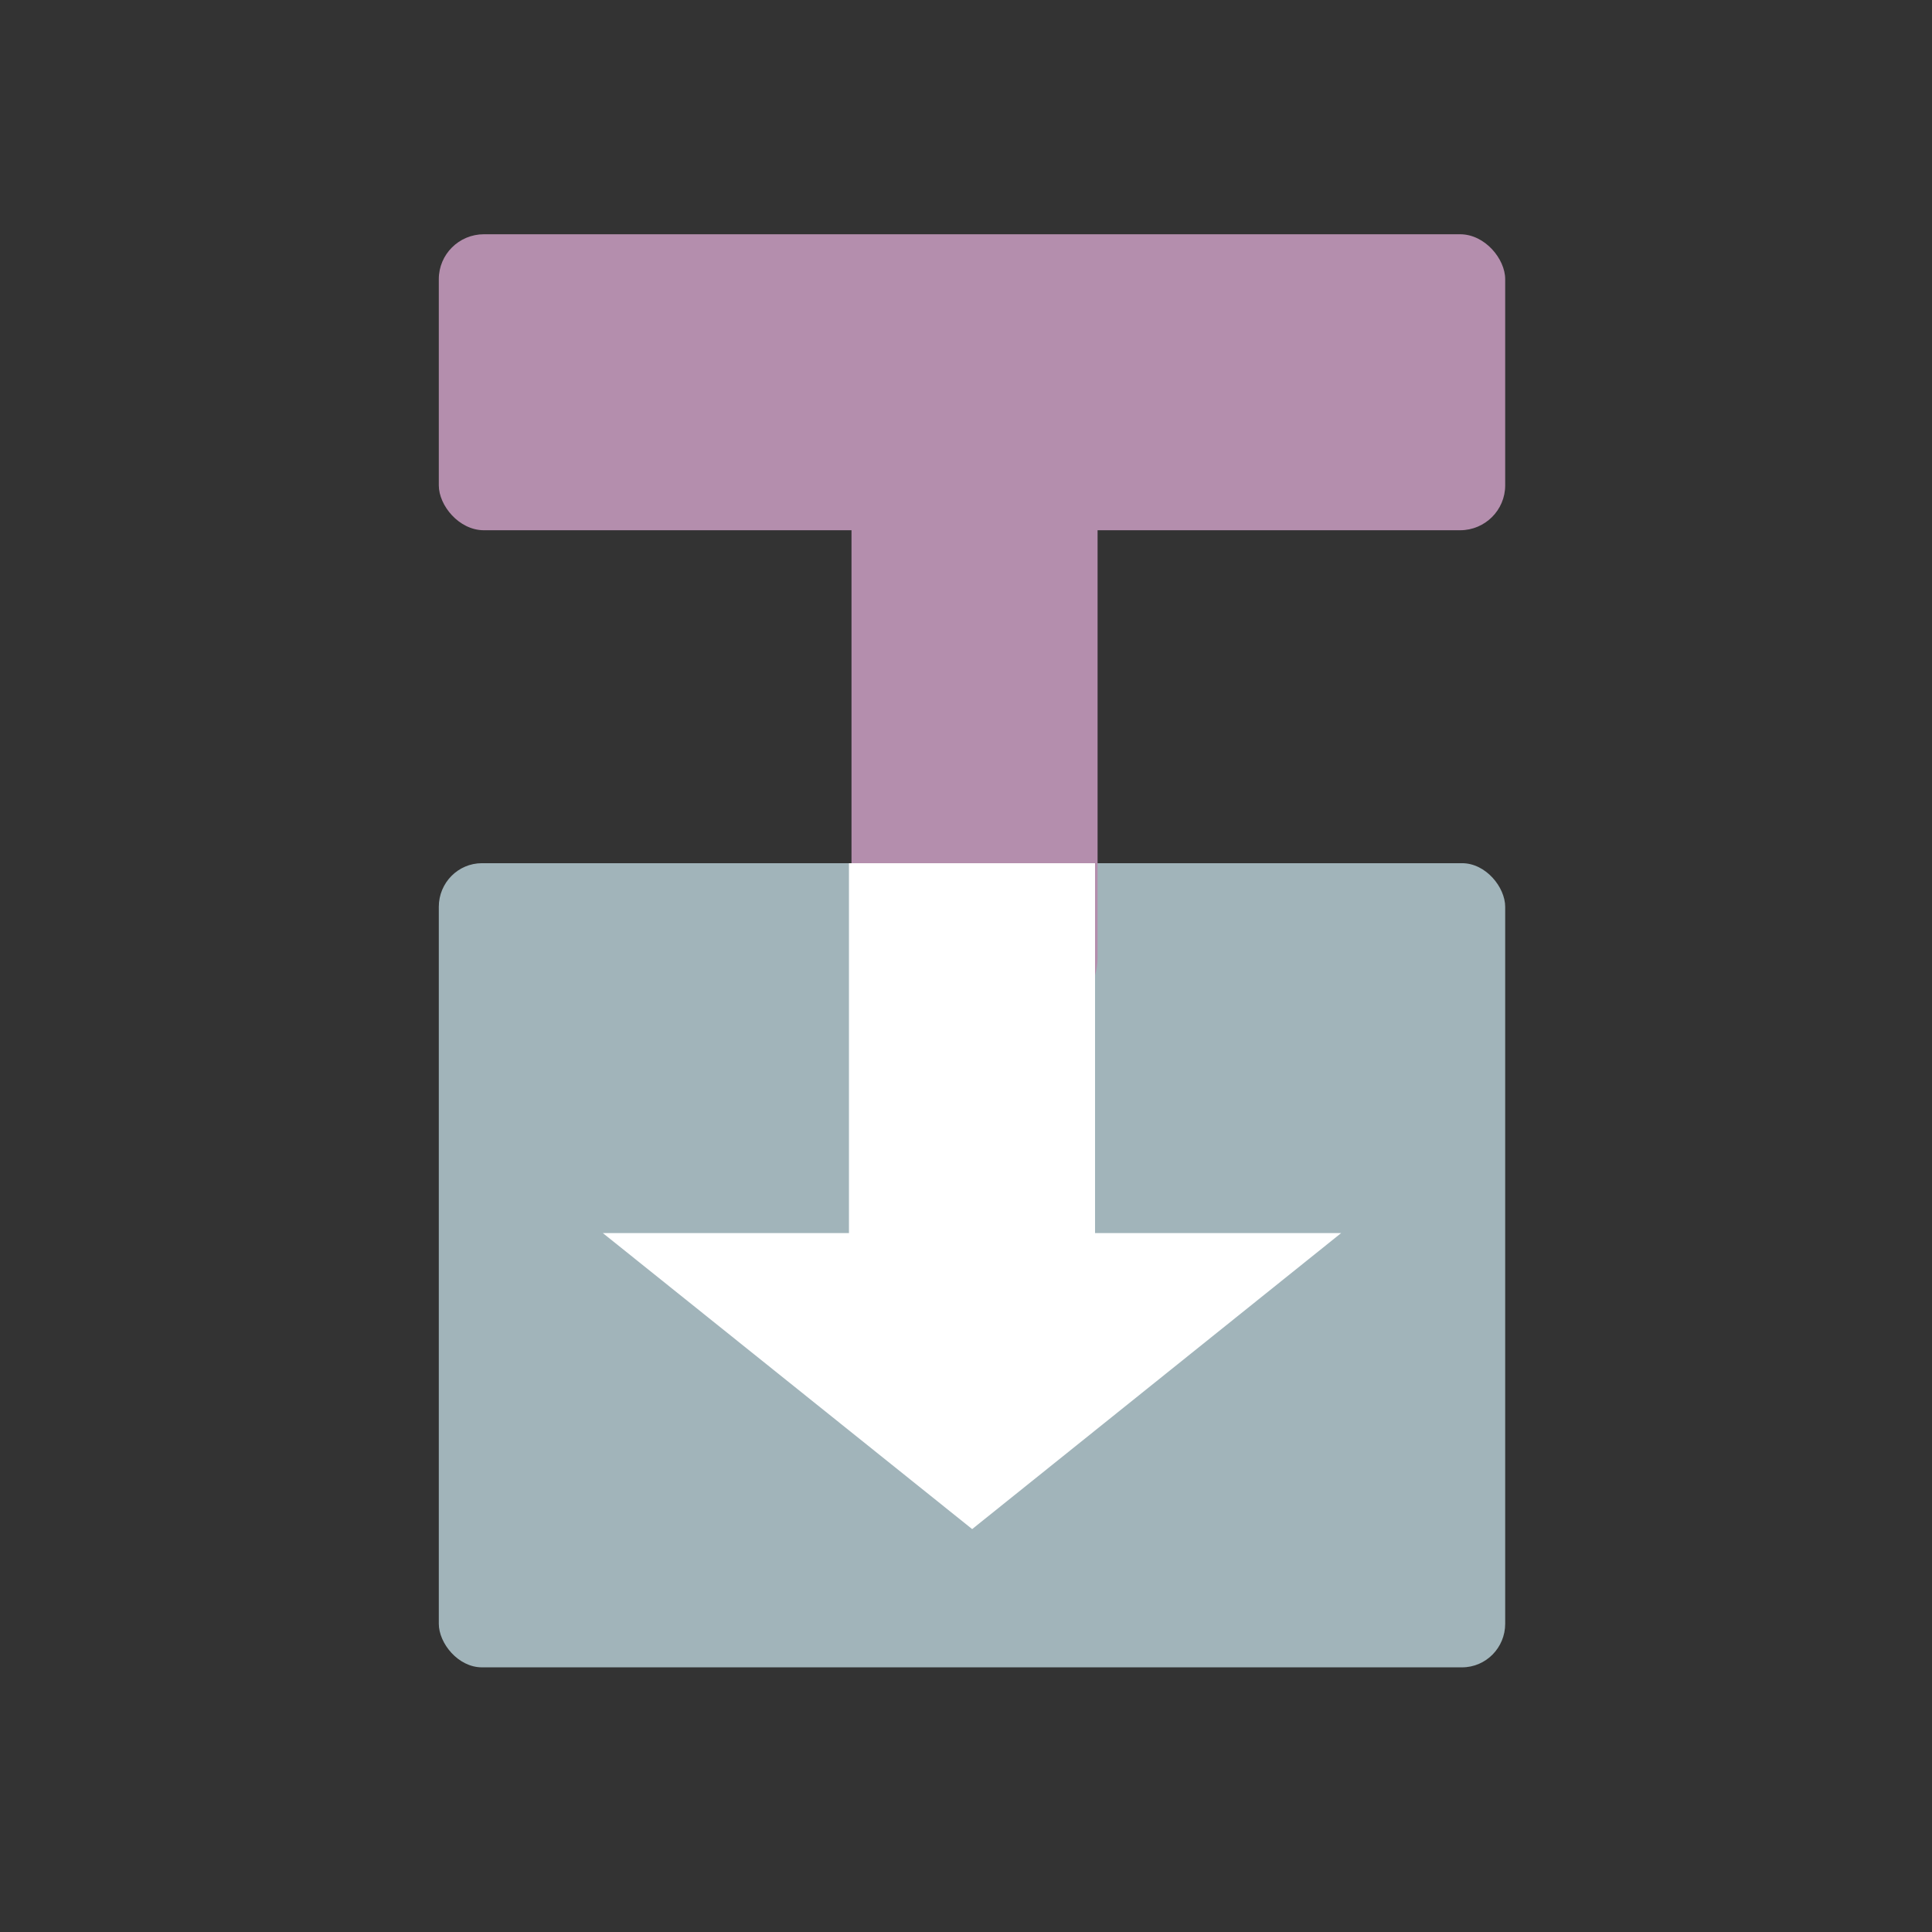 <?xml version="1.0" encoding="UTF-8" standalone="no"?>
<svg
   xmlns:dc="http://purl.org/dc/elements/1.1/"
   xmlns:cc="http://creativecommons.org/ns#"
   xmlns:rdf="http://www.w3.org/1999/02/22-rdf-syntax-ns#"
   xmlns:svg="http://www.w3.org/2000/svg"
   xmlns="http://www.w3.org/2000/svg"
   xmlns:sodipodi="http://sodipodi.sourceforge.net/DTD/sodipodi-0.dtd"
   xmlns:inkscape="http://www.inkscape.org/namespaces/inkscape"
   style="display:inline"
   id="svg14997"
   height="24"
   width="24"
   version="1.1"
   sodipodi:docname="transmission-qt.svg"
   inkscape:version="0.92.4 (5da689c313, 2019-01-14)">
  <rect width="100%" height="100%" fill="#333333" stroke="none"/>
  <sodipodi:namedview
     pagecolor="#ffffff"
     bordercolor="#666666"
     borderopacity="1"
     objecttolerance="10"
     gridtolerance="10"
     guidetolerance="10"
     inkscape:pageopacity="0"
     inkscape:pageshadow="2"
     inkscape:window-width="1280"
     inkscape:window-height="977"
     id="namedview13"
     showgrid="false"
     inkscape:zoom="10.171796"
     inkscape:cx="23.521745"
     inkscape:cy="-1.7930264"
     inkscape:window-x="0"
     inkscape:window-y="0"
     inkscape:window-maximized="1"
     inkscape:current-layer="svg14997" />
  <defs
     id="defs15001" />
  <g
     id="transmission-qt">
    <rect
       style="fill:#ffffff;fill-opacity:0;stroke:none"
       id="rect16227"
       y="0"
       x="0"
       height="24"
       width="24" />
    <g
       style="display:inline"
       id="g21067"
       transform="matrix(1.019,0,0,1.034,46.211,-14.668)">
      <g
         transform="translate(0.343,0.652)"
         style="fill:#174d58;fill-opacity:1"
         id="g4151" />
      <rect
         style="fill:#a1b4ba;fill-opacity:1;stroke:none"
         id="rect20547"
         y="24.556"
         x="-40"
         ry="0.524"
         rx="0.526"
         height="9.661"
         width="13" />
      <rect
         style="fill:#b48ead;fill-opacity:1;stroke:none"
         id="rect21057"
         y="18.844"
         x="-34.969"
         ry="0.579"
         rx="0.44"
         height="7.424"
         width="3" />
      <rect
         style="fill:#b48ead;fill-opacity:1;stroke:none"
         id="rect21061"
         y="17"
         x="-40"
         ry="0.539"
         rx="0.55"
         height="3.556"
         width="13" />
      <path
         style="fill:#ffffff;fill-opacity:1;stroke:none"
         id="path21063"
         d="M -35,24.556 -35,29 l -3,0 4.502,3.556 L -29,29 l -3,0 0,-4.444 z" />
    </g>
  </g>
</svg>
